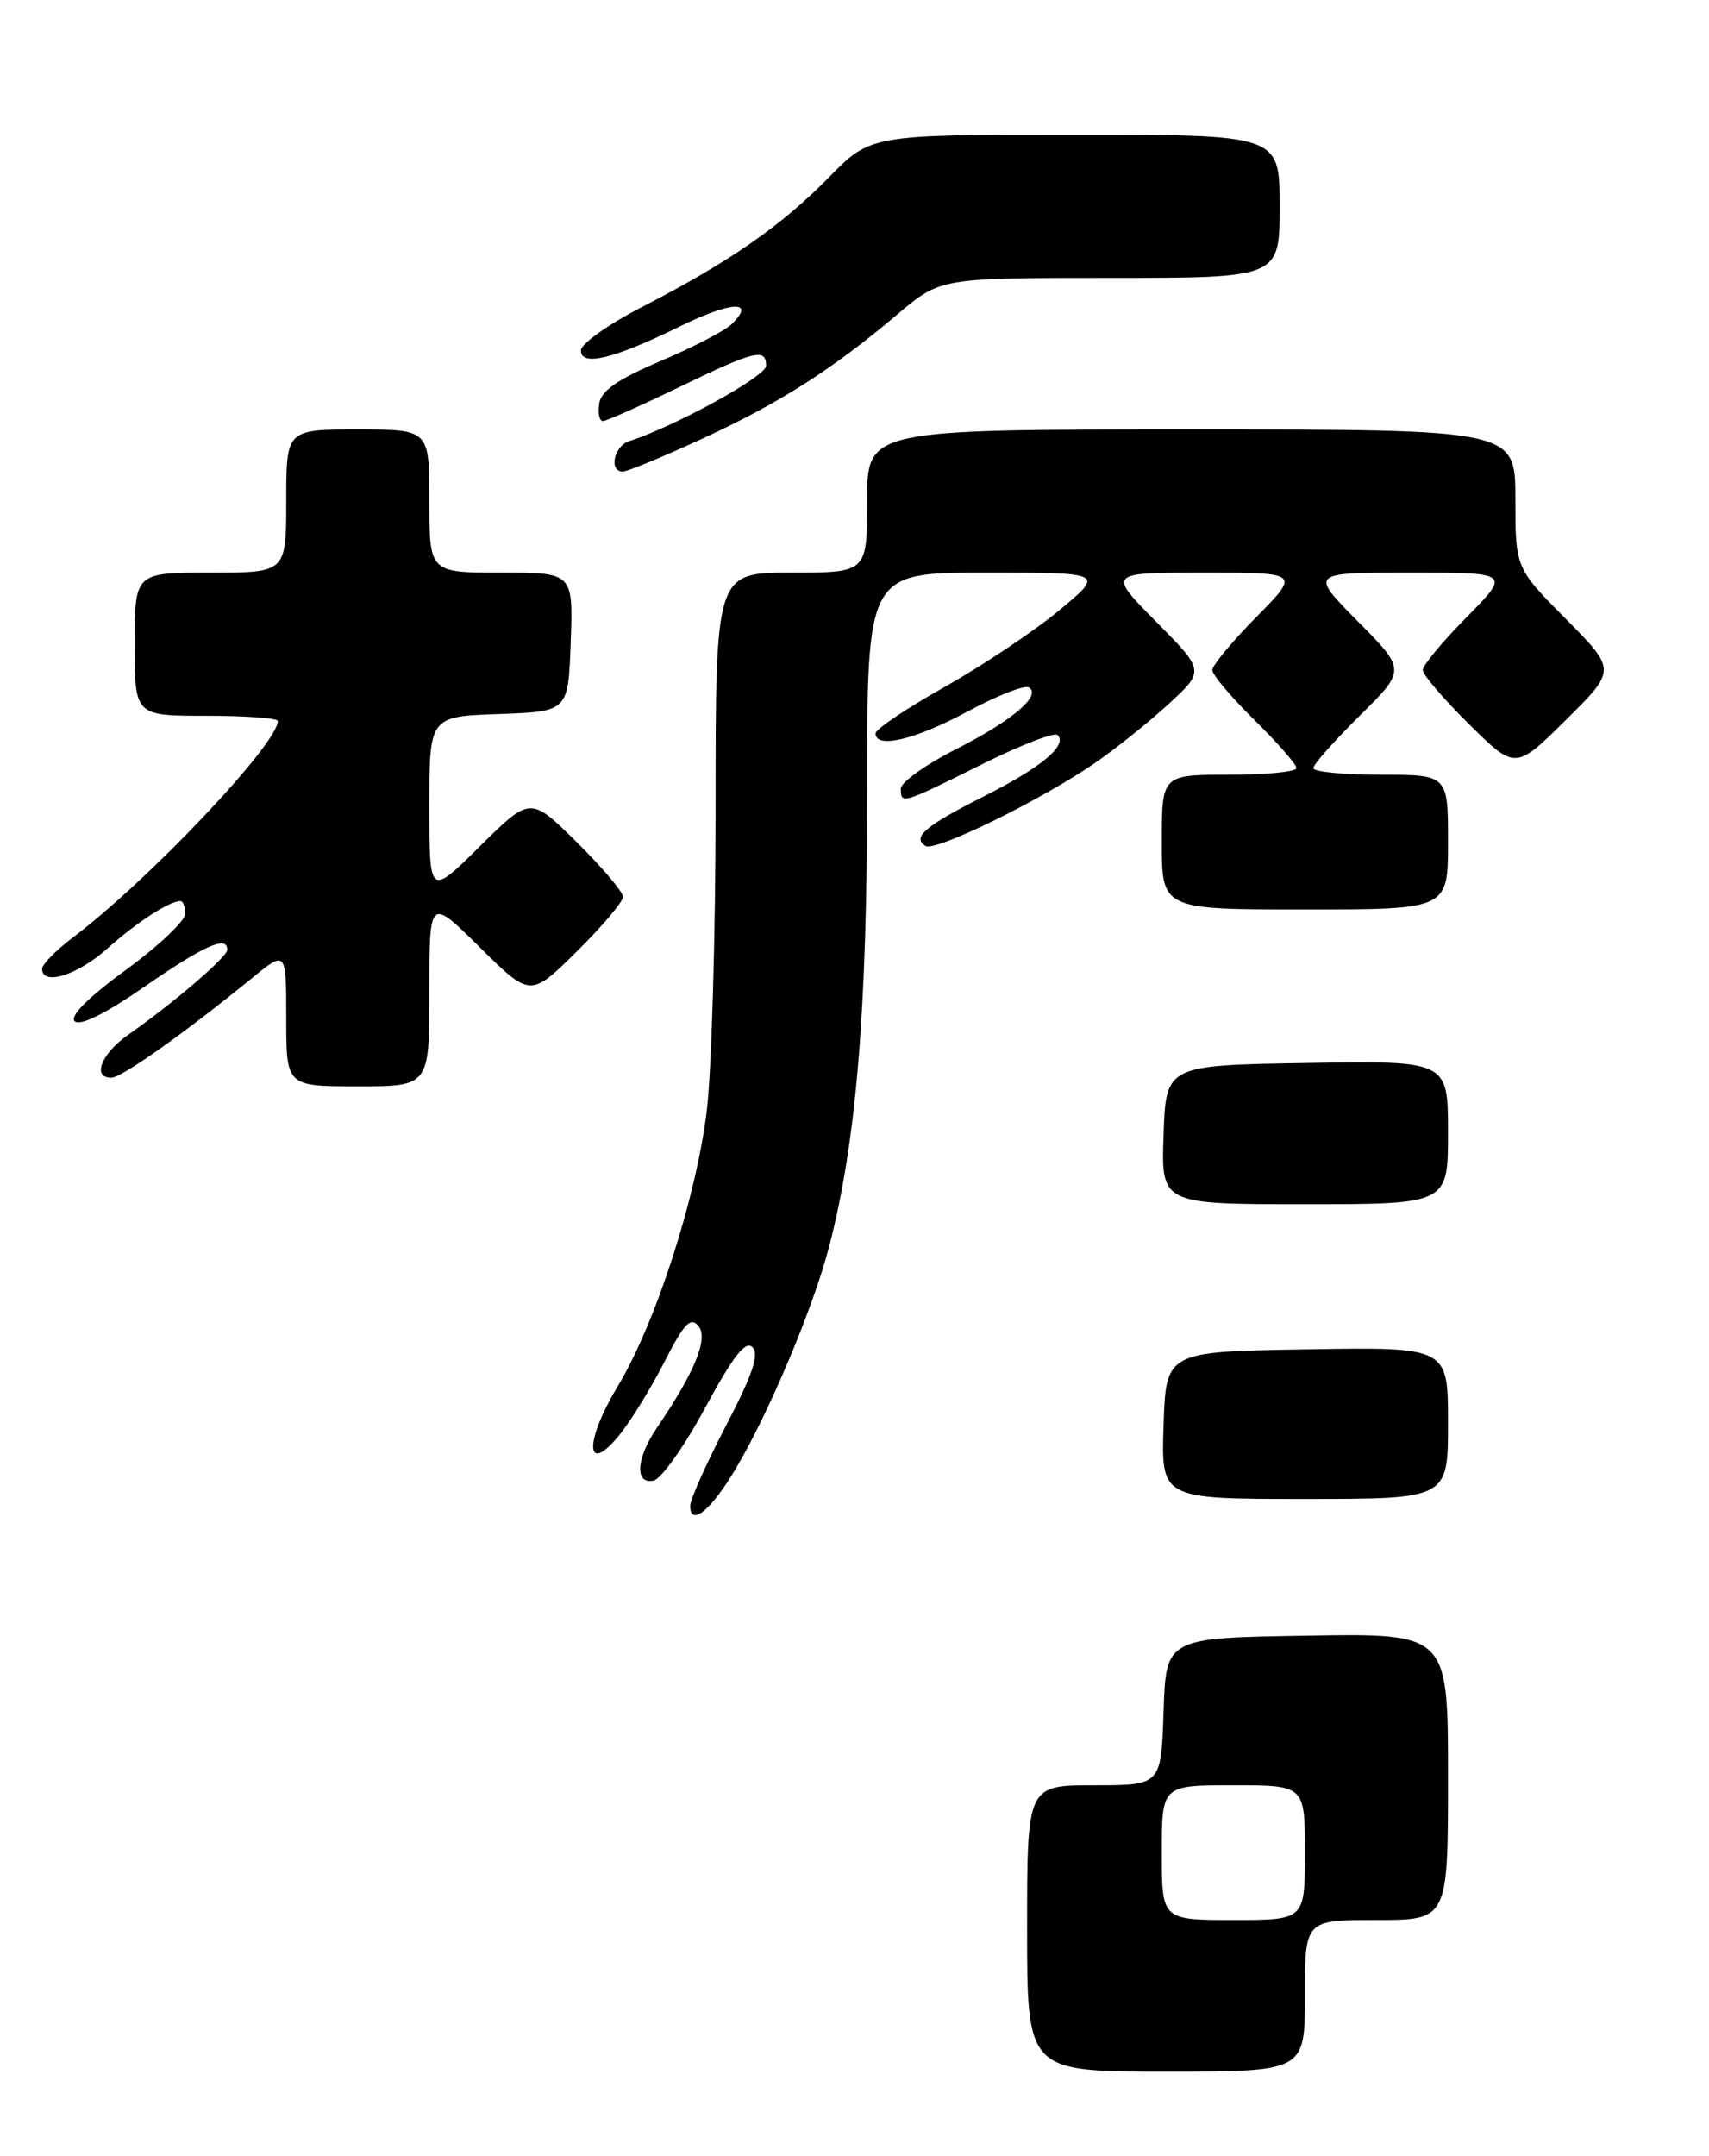 <?xml version="1.0" encoding="UTF-8" standalone="no"?>
<!DOCTYPE svg PUBLIC "-//W3C//DTD SVG 1.1//EN" "http://www.w3.org/Graphics/SVG/1.1/DTD/svg11.dtd" >
<svg xmlns="http://www.w3.org/2000/svg" xmlns:xlink="http://www.w3.org/1999/xlink" version="1.1" viewBox="0 0 203 256">
 <g >
 <path fill="currentColor"
d=" M 155.00 237.00 C 155.00 228.00 155.00 228.00 163.50 228.00 C 172.00 228.00 172.00 228.00 172.00 210.98 C 172.00 193.95 172.00 193.95 155.25 194.23 C 138.50 194.50 138.50 194.50 138.21 203.25 C 137.92 212.00 137.92 212.00 129.96 212.00 C 122.00 212.00 122.00 212.00 122.00 229.00 C 122.00 246.00 122.00 246.00 138.50 246.00 C 155.00 246.00 155.00 246.00 155.00 237.00 Z  M 87.38 174.43 C 91.35 167.77 96.63 155.23 98.50 147.98 C 101.71 135.61 103.00 120.08 103.00 93.81 C 103.00 68.00 103.00 68.00 117.10 68.00 C 131.20 68.00 131.20 68.00 125.85 72.45 C 122.91 74.90 116.79 78.99 112.25 81.55 C 107.71 84.10 104.00 86.59 104.00 87.09 C 104.00 88.96 108.70 87.84 114.90 84.51 C 118.41 82.61 121.71 81.32 122.21 81.63 C 123.77 82.59 120.23 85.58 113.46 89.02 C 109.91 90.82 107.00 92.91 107.00 93.65 C 107.00 95.53 107.12 95.50 116.54 90.81 C 121.16 88.50 125.25 86.92 125.62 87.28 C 126.84 88.51 123.69 91.13 116.88 94.56 C 109.89 98.08 108.29 99.44 109.94 100.46 C 111.09 101.17 123.53 95.08 130.00 90.65 C 132.47 88.96 136.43 85.79 138.80 83.61 C 143.10 79.66 143.10 79.66 137.33 73.83 C 131.56 68.00 131.56 68.00 143.00 68.00 C 154.43 68.00 154.43 68.00 149.22 73.28 C 146.35 76.19 144.00 79.02 144.00 79.57 C 144.00 80.12 146.25 82.79 149.00 85.50 C 151.75 88.21 154.00 90.78 154.00 91.21 C 154.00 91.65 150.40 92.00 146.00 92.00 C 138.00 92.00 138.00 92.00 138.00 100.00 C 138.00 108.00 138.00 108.00 155.00 108.00 C 172.00 108.00 172.00 108.00 172.00 100.00 C 172.00 92.00 172.00 92.00 164.00 92.00 C 159.60 92.00 156.00 91.65 156.00 91.22 C 156.00 90.78 158.48 87.99 161.50 85.00 C 167.01 79.56 167.01 79.56 161.28 73.78 C 155.56 68.00 155.56 68.00 167.50 68.00 C 179.43 68.00 179.43 68.00 174.22 73.28 C 171.35 76.19 169.00 79.01 169.00 79.57 C 169.00 80.12 171.48 83.01 174.50 86.00 C 180.00 91.43 180.00 91.43 186.00 85.50 C 192.00 79.56 192.00 79.56 186.00 73.50 C 180.00 67.45 180.00 67.45 180.00 59.22 C 180.00 51.00 180.00 51.00 141.50 51.00 C 103.00 51.00 103.00 51.00 103.00 59.50 C 103.00 68.00 103.00 68.00 94.00 68.00 C 85.00 68.00 85.00 68.00 85.00 95.78 C 85.00 111.05 84.52 127.37 83.94 132.03 C 82.63 142.47 77.85 157.21 73.32 164.72 C 69.39 171.25 69.54 175.30 73.53 170.46 C 74.87 168.83 77.28 164.93 78.89 161.78 C 81.25 157.16 82.03 156.33 82.96 157.46 C 84.17 158.91 82.55 162.90 78.06 169.50 C 75.56 173.17 75.35 176.28 77.63 175.82 C 78.53 175.65 81.29 171.76 83.76 167.18 C 87.09 161.03 88.55 159.15 89.38 159.98 C 90.21 160.82 89.39 163.25 86.23 169.31 C 83.89 173.81 81.97 178.10 81.98 178.83 C 82.01 181.34 84.45 179.36 87.38 174.43 Z  M 172.00 168.98 C 172.00 159.95 172.00 159.95 155.25 160.23 C 138.50 160.50 138.50 160.50 138.21 169.25 C 137.92 178.00 137.92 178.00 154.96 178.00 C 172.00 178.00 172.00 178.00 172.00 168.98 Z  M 172.00 134.48 C 172.00 125.95 172.00 125.95 155.25 126.23 C 138.50 126.50 138.50 126.50 138.21 134.75 C 137.92 143.00 137.92 143.00 154.96 143.00 C 172.00 143.00 172.00 143.00 172.00 134.48 Z  M 51.00 117.78 C 51.00 106.56 51.00 106.56 57.00 112.50 C 63.00 118.43 63.00 118.43 68.50 113.00 C 71.52 110.01 74.00 107.09 74.00 106.50 C 74.00 105.91 71.52 102.99 68.50 100.00 C 63.00 94.57 63.00 94.57 57.00 100.50 C 51.00 106.44 51.00 106.44 51.00 95.76 C 51.00 85.08 51.00 85.08 59.25 84.79 C 67.50 84.50 67.50 84.50 67.79 76.25 C 68.08 68.00 68.08 68.00 59.54 68.00 C 51.00 68.00 51.00 68.00 51.00 59.50 C 51.00 51.00 51.00 51.00 42.50 51.00 C 34.00 51.00 34.00 51.00 34.00 59.50 C 34.00 68.00 34.00 68.00 25.00 68.00 C 16.00 68.00 16.00 68.00 16.00 76.50 C 16.00 85.00 16.00 85.00 24.50 85.00 C 29.18 85.00 33.00 85.28 33.00 85.62 C 33.00 88.33 17.72 104.48 8.70 111.29 C 6.66 112.83 5.00 114.52 5.00 115.04 C 5.00 117.12 9.19 115.82 12.75 112.64 C 16.24 109.52 20.12 107.00 21.43 107.00 C 21.75 107.00 22.00 107.68 22.00 108.52 C 22.00 109.35 18.83 112.34 14.96 115.17 C 10.45 118.46 8.26 120.66 8.87 121.27 C 9.49 121.89 12.50 120.39 17.24 117.12 C 24.28 112.25 27.00 111.04 27.00 112.79 C 27.00 113.63 20.59 119.13 15.25 122.86 C 12.01 125.13 10.88 128.02 13.25 127.97 C 14.49 127.95 22.01 122.61 29.91 116.17 C 34.00 112.83 34.00 112.83 34.00 120.92 C 34.00 129.00 34.00 129.00 42.50 129.00 C 51.00 129.00 51.00 129.00 51.00 117.78 Z  M 83.41 52.10 C 92.68 47.82 98.82 43.90 106.61 37.32 C 111.72 33.00 111.72 33.00 131.86 33.00 C 152.00 33.00 152.00 33.00 152.00 24.50 C 152.00 16.00 152.00 16.00 127.71 16.00 C 103.42 16.00 103.42 16.00 98.46 21.06 C 92.78 26.85 86.59 31.14 76.25 36.46 C 72.26 38.51 69.00 40.83 69.00 41.61 C 69.00 43.57 72.89 42.63 80.76 38.76 C 86.88 35.76 89.82 35.62 86.94 38.47 C 86.15 39.25 82.35 41.23 78.50 42.86 C 73.40 45.02 71.41 46.39 71.18 47.91 C 71.00 49.06 71.20 50.00 71.61 50.00 C 72.02 50.00 76.07 48.20 80.62 46.00 C 89.67 41.62 91.00 41.29 91.00 43.45 C 91.00 44.69 80.16 50.64 74.75 52.38 C 72.92 52.96 72.28 56.00 73.98 56.00 C 74.52 56.00 78.76 54.24 83.41 52.10 Z  M 138.00 220.00 C 138.00 212.00 138.00 212.00 146.50 212.00 C 155.00 212.00 155.00 212.00 155.00 220.00 C 155.00 228.00 155.00 228.00 146.50 228.00 C 138.00 228.00 138.00 228.00 138.00 220.00 Z "/>
</g>
</svg>
